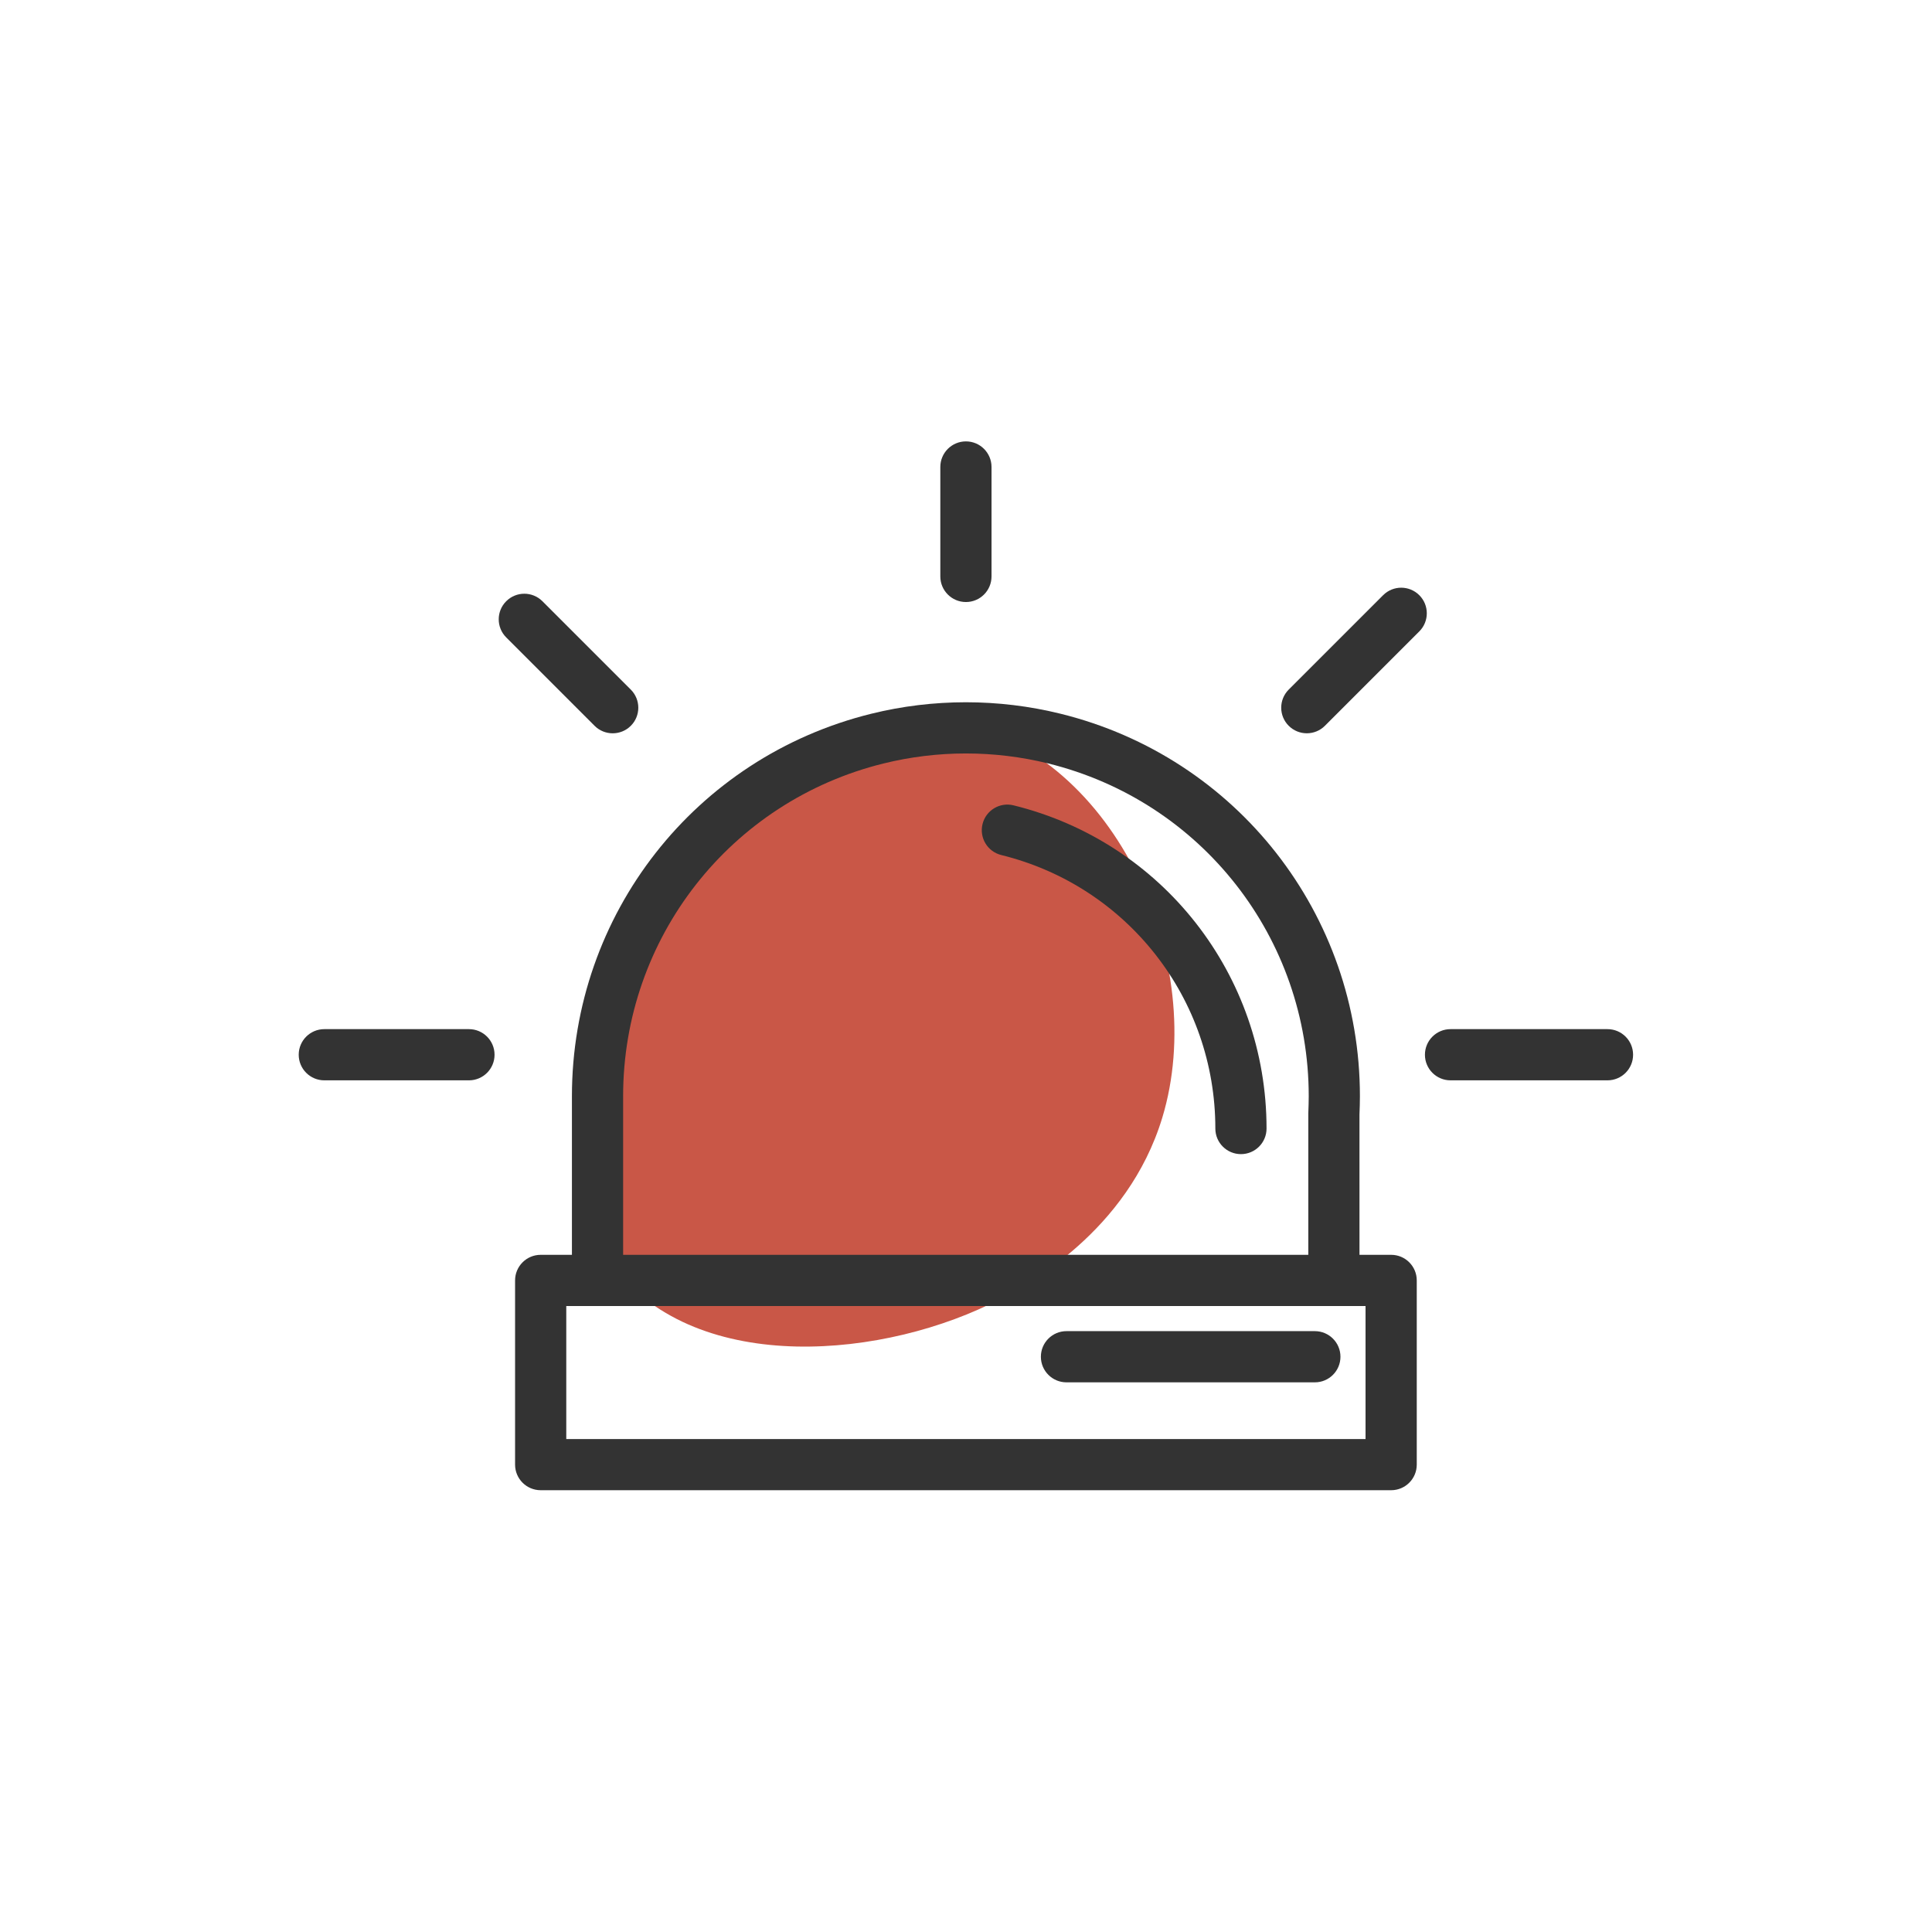 <svg width="1300" height="1300" viewBox="0 0 1300 1300" fill="none" xmlns="http://www.w3.org/2000/svg">
<path opacity="0.8" d="M413.095 651.001C404.296 671.173 356.6 780.511 413.095 853.001C470.171 926.237 596.435 914.186 673.095 874.001C689.959 865.161 758.726 829.114 782.095 752.001C813.502 648.367 751.43 508.458 644.095 486.001C533.827 462.93 444.826 578.26 413.095 651.001Z" fill="#BC2D19"/>
<path d="M384.836 844.341H363.81C354.302 844.341 346.585 852.047 346.585 861.567V985.505C346.585 995.025 354.302 1002.73 363.81 1002.73H936.08C945.588 1002.73 953.305 995.025 953.305 985.505V861.567C953.305 852.047 945.588 844.341 936.08 844.341H914.767L914.756 749.868C914.928 745.803 915.054 741.715 915.054 737.615C915.054 615.307 832.191 509.465 713.557 480.24C671.896 469.962 627.961 469.962 586.346 480.24C467.7 509.476 384.837 615.306 384.837 737.626V844.341H384.836ZM918.855 968.292H381.035V878.803H402.061H897.53H918.843V968.292H918.855ZM419.285 737.627C419.285 631.211 491.366 539.127 594.589 513.703C630.841 504.757 669.012 504.746 705.322 513.703C808.522 539.127 880.614 631.2 880.614 737.627C880.614 741.222 880.488 744.804 880.327 749.11V844.34H419.285V737.627Z" fill="#333333"/>
<path d="M681.954 541.882C672.71 539.62 663.397 545.258 661.123 554.491C658.85 563.735 664.488 573.059 673.731 575.333C758.547 596.221 817.778 671.907 817.778 759.364C817.778 768.884 825.495 776.589 835.003 776.589C844.512 776.589 852.229 768.884 852.229 759.364C852.217 656.014 782.215 566.583 681.954 541.882Z" fill="#333333"/>
<path d="M884.726 895.693H717.61C708.102 895.693 700.385 903.398 700.385 912.918C700.385 922.439 708.102 930.144 717.61 930.144H884.738C894.246 930.144 901.963 922.439 901.963 912.918C901.962 903.398 894.235 895.693 884.726 895.693Z" fill="#333333"/>
<path d="M649.95 405.093C659.458 405.093 667.175 397.387 667.175 387.868V314.225C667.175 304.705 659.458 297 649.95 297C640.442 297 632.725 304.705 632.725 314.225V387.868C632.725 397.388 640.442 405.093 649.95 405.093Z" fill="#333333"/>
<path d="M218.225 726.934H315.546C325.054 726.934 332.771 719.229 332.771 709.709C332.771 700.189 325.054 692.484 315.546 692.484H218.225C208.717 692.484 201 700.189 201 709.709C201 719.229 208.717 726.934 218.225 726.934Z" fill="#333333"/>
<path d="M976.03 726.934H1081.64C1091.15 726.934 1098.87 719.229 1098.87 709.709C1098.87 700.189 1091.15 692.484 1081.64 692.484H976.03C966.522 692.484 958.805 700.189 958.805 709.709C958.805 719.229 966.522 726.934 976.03 726.934Z" fill="#333333"/>
<path d="M879.318 493.411C883.727 493.411 888.137 491.734 891.502 488.37L955.016 424.856C961.745 418.138 961.745 407.218 955.016 400.5C948.287 393.771 937.389 393.771 930.661 400.5L867.146 464.014C860.417 470.732 860.417 481.653 867.146 488.37C870.498 491.723 874.908 493.411 879.318 493.411Z" fill="#333333"/>
<path d="M400.086 488.381C403.451 491.746 407.86 493.422 412.27 493.422C416.68 493.422 421.089 491.746 424.454 488.381C431.183 481.663 431.183 470.754 424.454 464.025L364.982 404.553C358.253 397.824 347.355 397.824 340.626 404.553C333.897 411.271 333.897 422.18 340.626 428.909L400.086 488.381Z" fill="#333333"/>
</svg>
